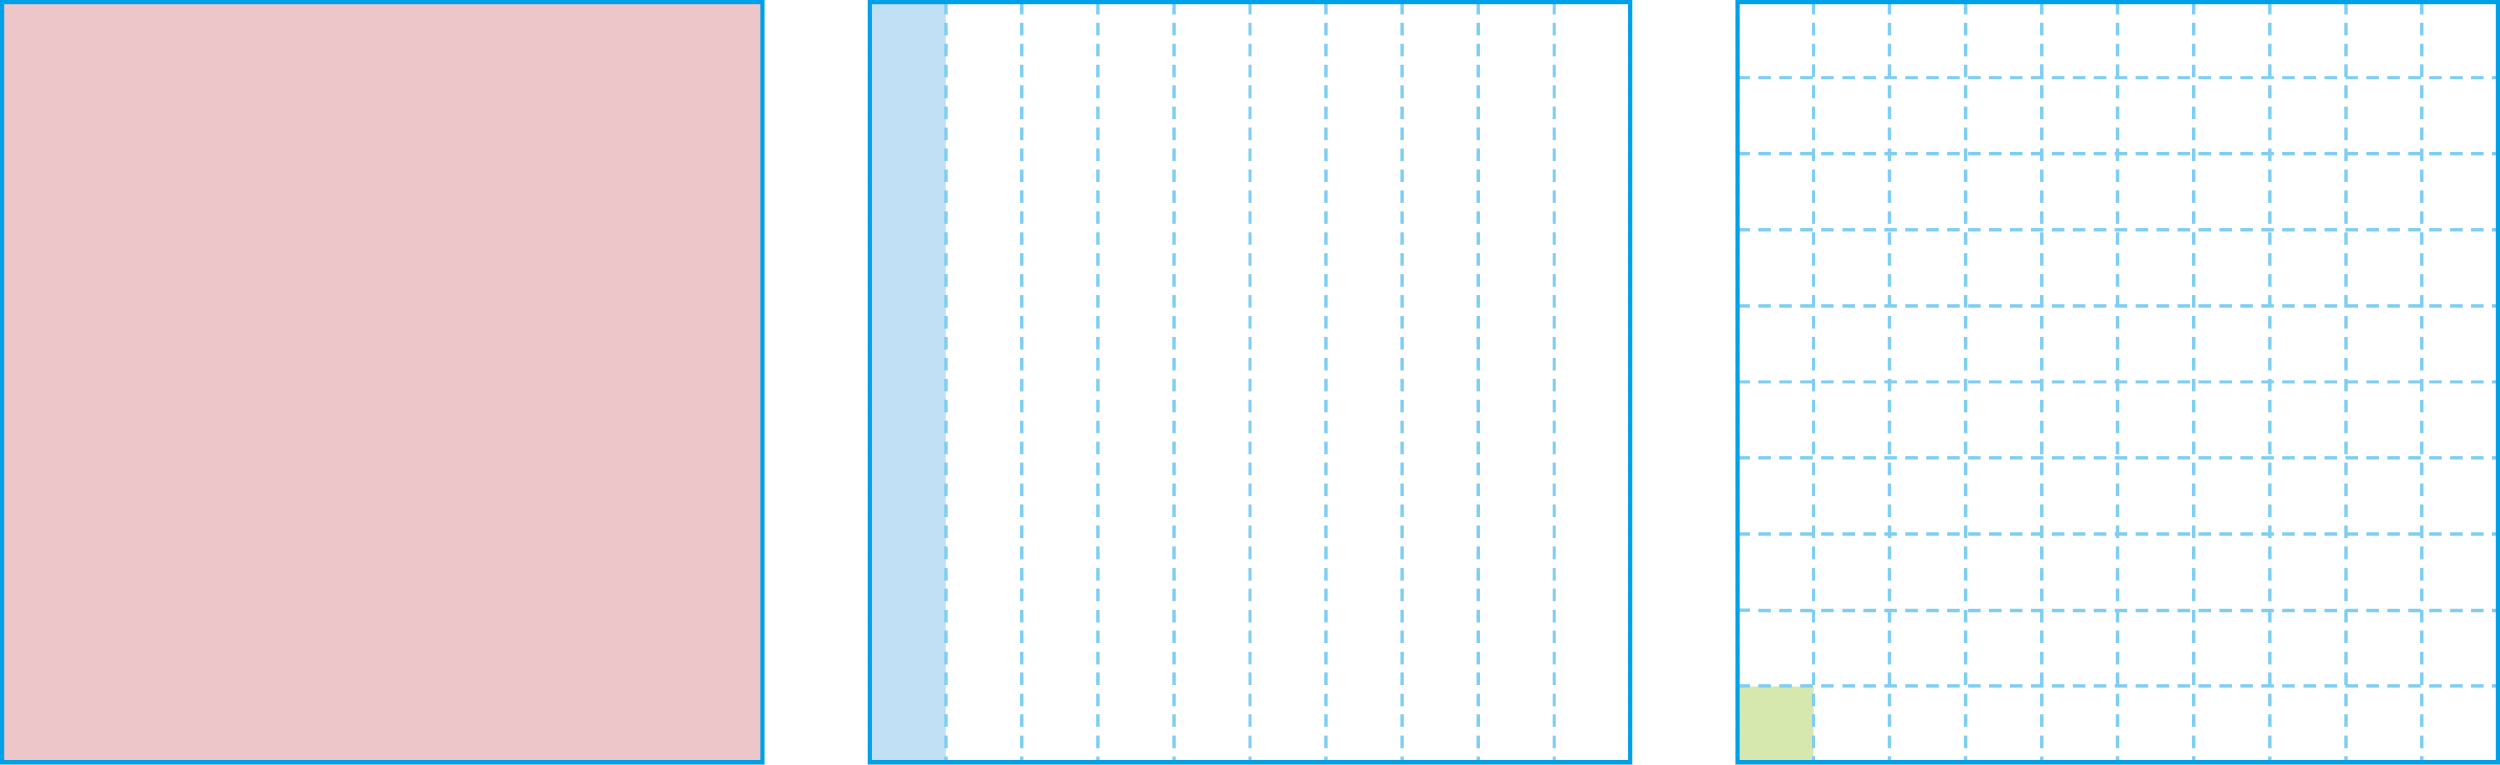 <?xml version="1.0" encoding="utf-8"?>
<!-- Generator: Adobe Illustrator 23.0.0, SVG Export Plug-In . SVG Version: 6.00 Build 0)  -->
<svg version="1.1" id="레이어_1" xmlns="http://www.w3.org/2000/svg" xmlns:xlink="http://www.w3.org/1999/xlink" x="0px"
	 y="0px" width="656.6px" height="200.8px" viewBox="0 0 656.6 200.8" style="enable-background:new 0 0 656.6 200.8;"
	 xml:space="preserve">
<title>3_1_3_01</title>
<g id="레이어_2_1_">
	<g id="활동3-1-2">
		<g>
			<rect x="0.6" y="0.5" style="fill:#EDC6C9;" width="199.7" height="199.7"/>
			<g>
				<g>
					<g>
						<path style="fill:#00A0E9;" d="M200.8,200.8H0V0h200.8V200.8z M1.1,199.6h198.6V1.1H1.1V199.6z"/>
					</g>
				</g>
			</g>
			<rect x="228.4" y="0.8" style="fill:#C1DFF5;" width="20" height="199.4"/>
			<g>
				<g>
					<g>
						<path style="fill:#7ECEF4;" d="M428.6,200.3h-0.9v-1.6h0.9V200.3z M408.6,200.3h-0.8v-1.6h0.8V200.3z M388.7,200.3h-0.9v-1.6
							h0.9V200.3z M368.7,200.3h-0.9v-1.6h0.9V200.3z M348.7,200.3h-0.9v-1.6h0.9V200.3z M328.7,200.3h-0.8v-1.6h0.8V200.3z
							 M308.8,200.3h-0.9v-1.6h0.9V200.3z M288.8,200.3h-0.9v-1.6h0.9V200.3z M268.8,200.3h-0.9v-1.6h0.9V200.3z M248.9,200.3H248
							v-1.6h0.9V200.3z M228.9,200.3H228V197h0.9V200.3z M428.6,196.5h-0.9v-3.3h0.9V196.5z M408.6,196.5h-0.8v-3.3h0.8V196.5z
							 M388.7,196.5h-0.9v-3.3h0.9V196.5z M368.7,196.5h-0.9v-3.3h0.9V196.5z M348.7,196.5h-0.9v-3.3h0.9V196.5z M328.7,196.5h-0.8
							v-3.3h0.8V196.5z M308.8,196.5h-0.9v-3.3h0.9V196.5z M288.8,196.5h-0.9v-3.3h0.9V196.5z M268.8,196.5h-0.9v-3.3h0.9V196.5z
							 M248.9,196.5H248v-3.3h0.9V196.5z M228.9,194.6H228v-3.3h0.9V194.6z M428.6,190.9h-0.9v-3.3h0.9V190.9z M408.6,190.9h-0.8
							v-3.3h0.8V190.9z M388.7,190.9h-0.9v-3.3h0.9V190.9z M368.7,190.9h-0.9v-3.3h0.9V190.9z M348.7,190.9h-0.9v-3.3h0.9V190.9z
							 M328.7,190.9h-0.8v-3.3h0.8V190.9z M308.8,190.9h-0.9v-3.3h0.9V190.9z M288.8,190.9h-0.9v-3.3h0.9V190.9z M268.8,190.9h-0.9
							v-3.3h0.9V190.9z M248.9,190.9H248v-3.3h0.9V190.9z M228.9,189.1H228v-3.3h0.9V189.1z M428.6,185.5h-0.9v-3.3h0.9V185.5z
							 M408.6,185.5h-0.8v-3.3h0.8V185.5z M388.7,185.5h-0.9v-3.3h0.9V185.5z M368.7,185.5h-0.9v-3.3h0.9V185.5z M348.7,185.5h-0.9
							v-3.3h0.9V185.5z M328.7,185.5h-0.8v-3.3h0.8V185.5z M308.8,185.5h-0.9v-3.3h0.9V185.5z M288.8,185.5h-0.9v-3.3h0.9V185.5z
							 M268.8,185.5h-0.9v-3.3h0.9V185.5z M248.9,185.5H248v-3.3h0.9V185.5z M228.9,183.6H228v-3.3h0.9V183.6z M428.6,179.9h-0.9
							v-3.3h0.9V179.9z M408.6,179.9h-0.8v-3.3h0.8V179.9z M388.7,179.9h-0.9v-3.3h0.9V179.9z M368.7,179.9h-0.9v-3.3h0.9V179.9z
							 M348.7,179.9h-0.9v-3.3h0.9V179.9z M328.7,179.9h-0.8v-3.3h0.8V179.9z M308.8,179.9h-0.9v-3.3h0.9V179.9z M288.8,179.9h-0.9
							v-3.3h0.9V179.9z M268.8,179.9h-0.9v-3.3h0.9V179.9z M248.9,179.9H248v-3.3h0.9V179.9z M228.9,178.1H228v-3.3h0.9V178.1z
							 M428.6,174.5h-0.9v-3.3h0.9V174.5z M408.6,174.5h-0.8v-3.3h0.8V174.5z M388.7,174.5h-0.9v-3.3h0.9V174.5z M368.7,174.5h-0.9
							v-3.3h0.9V174.5z M348.7,174.5h-0.9v-3.3h0.9V174.5z M328.7,174.5h-0.8v-3.3h0.8V174.5z M308.8,174.5h-0.9v-3.3h0.9V174.5z
							 M288.8,174.5h-0.9v-3.3h0.9V174.5z M268.8,174.5h-0.9v-3.3h0.9V174.5z M248.9,174.5H248v-3.3h0.9V174.5z M228.9,172.6H228
							v-3.3h0.9V172.6z M428.6,168.9h-0.9v-3.3h0.9V168.9z M408.6,168.9h-0.8v-3.3h0.8V168.9z M388.7,168.9h-0.9v-3.3h0.9V168.9z
							 M368.7,168.9h-0.9v-3.3h0.9V168.9z M348.7,168.9h-0.9v-3.3h0.9V168.9z M328.7,168.9h-0.8v-3.3h0.8V168.9z M308.8,168.9h-0.9
							v-3.3h0.9V168.9z M288.8,168.9h-0.9v-3.3h0.9V168.9z M268.8,168.9h-0.9v-3.3h0.9V168.9z M248.9,168.9H248v-3.3h0.9V168.9z
							 M228.9,167.1H228v-3.3h0.9V167.1z M428.6,163.5h-0.9v-3.3h0.9V163.5z M408.6,163.5h-0.8v-3.3h0.8V163.5z M388.7,163.5h-0.9
							v-3.3h0.9V163.5z M368.7,163.5h-0.9v-3.3h0.9V163.5z M348.7,163.5h-0.9v-3.3h0.9V163.5z M328.7,163.5h-0.8v-3.3h0.8V163.5z
							 M308.8,163.5h-0.9v-3.3h0.9V163.5z M288.8,163.5h-0.9v-3.3h0.9V163.5z M268.8,163.5h-0.9v-3.3h0.9V163.5z M248.9,163.5H248
							v-3.3h0.9V163.5z M228.9,161.6H228v-3.3h0.9V161.6z M428.6,157.9h-0.9v-3.3h0.9V157.9z M408.6,157.9h-0.8v-3.3h0.8V157.9z
							 M388.7,157.9h-0.9v-3.3h0.9V157.9z M368.7,157.9h-0.9v-3.3h0.9V157.9z M348.7,157.9h-0.9v-3.3h0.9V157.9z M328.7,157.9h-0.8
							v-3.3h0.8V157.9z M308.8,157.9h-0.9v-3.3h0.9V157.9z M288.8,157.9h-0.9v-3.3h0.9V157.9z M268.8,157.9h-0.9v-3.3h0.9V157.9z
							 M248.9,157.9H248v-3.3h0.9V157.9z M228.9,156.1H228v-3.3h0.9V156.1z M428.6,152.5h-0.9v-3.3h0.9V152.5z M408.6,152.5h-0.8
							v-3.3h0.8V152.5z M388.7,152.5h-0.9v-3.3h0.9V152.5z M368.7,152.5h-0.9v-3.3h0.9V152.5z M348.7,152.5h-0.9v-3.3h0.9V152.5z
							 M328.7,152.5h-0.8v-3.3h0.8V152.5z M308.8,152.5h-0.9v-3.3h0.9V152.5z M288.8,152.5h-0.9v-3.3h0.9V152.5z M268.8,152.5h-0.9
							v-3.3h0.9V152.5z M248.9,152.5H248v-3.3h0.9V152.5z M228.9,150.6H228v-3.3h0.9V150.6z M428.6,146.9h-0.9v-3.4h0.9V146.9z
							 M408.6,146.9h-0.8v-3.4h0.8V146.9z M388.7,146.9h-0.9v-3.4h0.9V146.9z M368.7,146.9h-0.9v-3.4h0.9V146.9z M348.7,146.9h-0.9
							v-3.4h0.9V146.9z M328.7,146.9h-0.8v-3.4h0.8V146.9z M308.8,146.9h-0.9v-3.4h0.9V146.9z M288.8,146.9h-0.9v-3.4h0.9V146.9z
							 M268.8,146.9h-0.9v-3.4h0.9V146.9z M248.9,146.9H248v-3.4h0.9V146.9z M228.9,145.1H228v-3.3h0.9V145.1z M428.6,141.3h-0.9
							V138h0.9V141.3z M408.6,141.3h-0.8V138h0.8V141.3z M388.7,141.3h-0.9V138h0.9V141.3z M368.7,141.3h-0.9V138h0.9V141.3z
							 M348.7,141.3h-0.9V138h0.9V141.3z M328.7,141.3h-0.8V138h0.8V141.3z M308.8,141.3h-0.9V138h0.9V141.3z M288.8,141.3h-0.9V138
							h0.9V141.3z M268.8,141.3h-0.9V138h0.9V141.3z M248.9,141.3H248V138h0.9V141.3z M228.9,139.6H228v-3.3h0.9V139.6z
							 M428.6,135.8h-0.9v-3.3h0.9V135.8z M408.6,135.8h-0.8v-3.3h0.8V135.8z M388.7,135.8h-0.9v-3.3h0.9V135.8z M368.7,135.8h-0.9
							v-3.3h0.9V135.8z M348.7,135.8h-0.9v-3.3h0.9V135.8z M328.7,135.8h-0.8v-3.3h0.8V135.8z M308.8,135.8h-0.9v-3.3h0.9V135.8z
							 M288.8,135.8h-0.9v-3.3h0.9V135.8z M268.8,135.8h-0.9v-3.3h0.9V135.8z M248.9,135.8H248v-3.3h0.9V135.8z M228.9,134.1H228
							v-3.3h0.9V134.1z M428.6,130.3h-0.9V127h0.9V130.3z M408.6,130.3h-0.8V127h0.8V130.3z M388.7,130.3h-0.9V127h0.9V130.3z
							 M368.7,130.3h-0.9V127h0.9V130.3z M348.7,130.3h-0.9V127h0.9V130.3z M328.7,130.3h-0.8V127h0.8V130.3z M308.8,130.3h-0.9V127
							h0.9V130.3z M288.8,130.3h-0.9V127h0.9V130.3z M268.8,130.3h-0.9V127h0.9V130.3z M248.9,130.3H248V127h0.9V130.3z
							 M228.9,128.6H228v-3.3h0.9V128.6z M428.6,124.8h-0.9v-3.3h0.9V124.8z M408.6,124.8h-0.8v-3.3h0.8V124.8z M388.7,124.8h-0.9
							v-3.3h0.9V124.8z M368.7,124.8h-0.9v-3.3h0.9V124.8z M348.7,124.8h-0.9v-3.3h0.9V124.8z M328.7,124.8h-0.8v-3.3h0.8V124.8z
							 M308.8,124.8h-0.9v-3.3h0.9V124.8z M288.8,124.8h-0.9v-3.3h0.9V124.8z M268.8,124.8h-0.9v-3.3h0.9V124.8z M248.9,124.8H248
							v-3.3h0.9V124.8z M228.9,123.1H228v-3.3h0.9V123.1z M428.6,119.3h-0.9V116h0.9V119.3z M408.6,119.3h-0.8V116h0.8V119.3z
							 M388.7,119.3h-0.9V116h0.9V119.3z M368.7,119.3h-0.9V116h0.9V119.3z M348.7,119.3h-0.9V116h0.9V119.3z M328.7,119.3h-0.8V116
							h0.8V119.3z M308.8,119.3h-0.9V116h0.9V119.3z M288.8,119.3h-0.9V116h0.9V119.3z M268.8,119.3h-0.9V116h0.9V119.3z
							 M248.9,119.3H248V116h0.9V119.3z M228.9,117.6H228v-3.3h0.9V117.6z M428.6,113.8h-0.9v-3.3h0.9V113.8z M408.6,113.8h-0.8
							v-3.3h0.8V113.8z M388.7,113.8h-0.9v-3.3h0.9V113.8z M368.7,113.8h-0.9v-3.3h0.9V113.8z M348.7,113.8h-0.9v-3.3h0.9V113.8z
							 M328.7,113.8h-0.8v-3.3h0.8V113.8z M308.8,113.8h-0.9v-3.3h0.9V113.8z M288.8,113.8h-0.9v-3.3h0.9V113.8z M268.8,113.8h-0.9
							v-3.3h0.9V113.8z M248.9,113.8H248v-3.3h0.9V113.8z M228.9,112.1H228v-3.3h0.9V112.1z M428.6,108.3h-0.9V105h0.9V108.3z
							 M408.6,108.3h-0.8V105h0.8V108.3z M388.7,108.3h-0.9V105h0.9V108.3z M368.7,108.3h-0.9V105h0.9V108.3z M348.7,108.3h-0.9V105
							h0.9V108.3z M328.7,108.3h-0.8V105h0.8V108.3z M308.8,108.3h-0.9V105h0.9V108.3z M288.8,108.3h-0.9V105h0.9V108.3z
							 M268.8,108.3h-0.9V105h0.9V108.3z M248.9,108.3H248V105h0.9V108.3z M228.9,106.6H228v-3.3h0.9V106.6z M428.6,102.8h-0.9v-3.3
							h0.9V102.8z M408.6,102.8h-0.8v-3.3h0.8V102.8z M388.7,102.8h-0.9v-3.3h0.9V102.8z M368.7,102.8h-0.9v-3.3h0.9V102.8z
							 M348.7,102.8h-0.9v-3.3h0.9V102.8z M328.7,102.8h-0.8v-3.3h0.8V102.8z M308.8,102.8h-0.9v-3.3h0.9V102.8z M288.8,102.8h-0.9
							v-3.3h0.9V102.8z M268.8,102.8h-0.9v-3.3h0.9V102.8z M248.9,102.8H248v-3.3h0.9V102.8z M228.9,101.1H228v-3.3h0.9V101.1z
							 M428.6,97.3h-0.9V94h0.9V97.3z M408.6,97.3h-0.8V94h0.8V97.3z M388.7,97.3h-0.9V94h0.9V97.3z M368.7,97.3h-0.9V94h0.9V97.3z
							 M348.7,97.3h-0.9V94h0.9V97.3z M328.7,97.3h-0.8V94h0.8V97.3z M308.8,97.3h-0.9V94h0.9V97.3z M288.8,97.3h-0.9V94h0.9V97.3z
							 M268.8,97.3h-0.9V94h0.9V97.3z M248.9,97.3H248V94h0.9V97.3z M228.9,95.6H228v-3.3h0.9V95.6z M428.6,91.8h-0.9v-3.3h0.9V91.8
							z M408.6,91.8h-0.8v-3.3h0.8V91.8z M388.7,91.8h-0.9v-3.3h0.9V91.8z M368.7,91.8h-0.9v-3.3h0.9V91.8z M348.7,91.8h-0.9v-3.3
							h0.9V91.8z M328.7,91.8h-0.8v-3.3h0.8V91.8z M308.8,91.8h-0.9v-3.3h0.9V91.8z M288.8,91.8h-0.9v-3.3h0.9V91.8z M268.8,91.8
							h-0.9v-3.3h0.9V91.8z M248.9,91.8H248v-3.3h0.9V91.8z M228.9,90.1H228v-3.3h0.9V90.1z M428.6,86.3h-0.9V83h0.9V86.3z
							 M408.6,86.3h-0.8V83h0.8V86.3z M388.7,86.3h-0.9V83h0.9V86.3z M368.7,86.3h-0.9V83h0.9V86.3z M348.7,86.3h-0.9V83h0.9V86.3z
							 M328.7,86.3h-0.8V83h0.8V86.3z M308.8,86.3h-0.9V83h0.9V86.3z M288.8,86.3h-0.9V83h0.9V86.3z M268.8,86.3h-0.9V83h0.9V86.3z
							 M248.9,86.3H248V83h0.9V86.3z M228.9,84.6H228v-3.3h0.9V84.6z M428.6,80.8h-0.9v-3.3h0.9V80.8z M408.6,80.8h-0.8v-3.3h0.8
							V80.8z M388.7,80.8h-0.9v-3.3h0.9V80.8z M368.7,80.8h-0.9v-3.3h0.9V80.8z M348.7,80.8h-0.9v-3.3h0.9V80.8z M328.7,80.8h-0.8
							v-3.3h0.8V80.8z M308.8,80.8h-0.9v-3.3h0.9V80.8z M288.8,80.8h-0.9v-3.3h0.9V80.8z M268.8,80.8h-0.9v-3.3h0.9V80.8z
							 M248.9,80.8H248v-3.3h0.9V80.8z M228.9,79.1H228v-3.4h0.9V79.1z M428.6,75.3h-0.9V72h0.9V75.3z M408.6,75.3h-0.8V72h0.8V75.3
							z M388.7,75.3h-0.9V72h0.9V75.3z M368.7,75.3h-0.9V72h0.9V75.3z M348.7,75.3h-0.9V72h0.9V75.3z M328.7,75.3h-0.8V72h0.8V75.3z
							 M308.8,75.3h-0.9V72h0.9V75.3z M288.8,75.3h-0.9V72h0.9V75.3z M268.8,75.3h-0.9V72h0.9V75.3z M248.9,75.3H248V72h0.9V75.3z
							 M228.9,73.5H228v-3.3h0.9V73.5z M428.6,69.8h-0.9v-3.3h0.9V69.8z M408.6,69.8h-0.8v-3.3h0.8V69.8z M388.7,69.8h-0.9v-3.3h0.9
							V69.8z M368.7,69.8h-0.9v-3.3h0.9V69.8z M348.7,69.8h-0.9v-3.3h0.9V69.8z M328.7,69.8h-0.8v-3.3h0.8V69.8z M308.8,69.8h-0.9
							v-3.3h0.9V69.8z M288.8,69.8h-0.9v-3.3h0.9V69.8z M268.8,69.8h-0.9v-3.3h0.9V69.8z M248.9,69.8H248v-3.3h0.9V69.8z M228.9,68
							H228v-3.3h0.9V68z M428.6,64.3h-0.9V61h0.9V64.3z M408.6,64.3h-0.8V61h0.8V64.3z M388.7,64.3h-0.9V61h0.9V64.3z M368.7,64.3
							h-0.9V61h0.9V64.3z M348.7,64.3h-0.9V61h0.9V64.3z M328.7,64.3h-0.8V61h0.8V64.3z M308.8,64.3h-0.9V61h0.9V64.3z M288.8,64.3
							h-0.9V61h0.9V64.3z M268.8,64.3h-0.9V61h0.9V64.3z M248.9,64.3H248V61h0.9V64.3z M228.9,62.5H228v-3.3h0.9V62.5z M428.6,58.8
							h-0.9v-3.3h0.9V58.8z M408.6,58.8h-0.8v-3.3h0.8V58.8z M388.7,58.8h-0.9v-3.3h0.9V58.8z M368.7,58.8h-0.9v-3.3h0.9V58.8z
							 M348.7,58.8h-0.9v-3.3h0.9V58.8z M328.7,58.8h-0.8v-3.3h0.8V58.8z M308.8,58.8h-0.9v-3.3h0.9V58.8z M288.8,58.8h-0.9v-3.3
							h0.9V58.8z M268.8,58.8h-0.9v-3.3h0.9V58.8z M248.9,58.8H248v-3.3h0.9V58.8z M228.9,57H228v-3.3h0.9V57z M428.6,53.3h-0.9V50
							h0.9V53.3z M408.6,53.3h-0.8V50h0.8V53.3z M388.7,53.3h-0.9V50h0.9V53.3z M368.7,53.3h-0.9V50h0.9V53.3z M348.7,53.3h-0.9V50
							h0.9V53.3z M328.7,53.3h-0.8V50h0.8V53.3z M308.8,53.3h-0.9V50h0.9V53.3z M288.8,53.3h-0.9V50h0.9V53.3z M268.8,53.3h-0.9V50
							h0.9V53.3z M248.9,53.3H248V50h0.9V53.3z M228.9,51.5H228v-3.3h0.9V51.5z M428.6,47.8h-0.9v-3.3h0.9V47.8z M408.6,47.8h-0.8
							v-3.3h0.8V47.8z M388.7,47.8h-0.9v-3.3h0.9V47.8z M368.7,47.8h-0.9v-3.3h0.9V47.8z M348.7,47.8h-0.9v-3.3h0.9V47.8z
							 M328.7,47.8h-0.8v-3.3h0.8V47.8z M308.8,47.8h-0.9v-3.3h0.9V47.8z M288.8,47.8h-0.9v-3.3h0.9V47.8z M268.8,47.8h-0.9v-3.3
							h0.9V47.8z M248.9,47.8H248v-3.3h0.9V47.8z M228.9,46H228v-3.3h0.9V46z M428.6,42.3h-0.9V39h0.9V42.3z M408.6,42.3h-0.8V39
							h0.8V42.3z M388.7,42.3h-0.9V39h0.9V42.3z M368.7,42.3h-0.9V39h0.9V42.3z M348.7,42.3h-0.9V39h0.9V42.3z M328.7,42.3h-0.8V39
							h0.8V42.3z M308.8,42.3h-0.9V39h0.9V42.3z M288.8,42.3h-0.9V39h0.9V42.3z M268.8,42.3h-0.9V39h0.9V42.3z M248.9,42.3H248V39
							h0.9V42.3z M228.9,40.5H228v-3.3h0.9V40.5z M428.6,36.8h-0.9v-3.3h0.9V36.8z M408.6,36.8h-0.8v-3.3h0.8V36.8z M388.7,36.8
							h-0.9v-3.3h0.9V36.8z M368.7,36.8h-0.9v-3.3h0.9V36.8z M348.7,36.8h-0.9v-3.3h0.9V36.8z M328.7,36.8h-0.8v-3.3h0.8V36.8z
							 M308.8,36.8h-0.9v-3.3h0.9V36.8z M288.8,36.8h-0.9v-3.3h0.9V36.8z M268.8,36.8h-0.9v-3.3h0.9V36.8z M248.9,36.8H248v-3.3h0.9
							V36.8z M228.9,35H228v-3.3h0.9V35z M428.6,31.3h-0.9V28h0.9V31.3z M408.6,31.3h-0.8V28h0.8V31.3z M388.7,31.3h-0.9V28h0.9
							V31.3z M368.7,31.3h-0.9V28h0.9V31.3z M348.7,31.3h-0.9V28h0.9V31.3z M328.7,31.3h-0.8V28h0.8V31.3z M308.8,31.3h-0.9V28h0.9
							V31.3z M288.8,31.3h-0.9V28h0.9V31.3z M268.8,31.3h-0.9V28h0.9V31.3z M248.9,31.3H248V28h0.9V31.3z M228.9,29.5H228v-3.3h0.9
							V29.5z M428.6,25.8h-0.9v-3.4h0.9V25.8z M408.6,25.8h-0.8v-3.4h0.8V25.8z M388.7,25.8h-0.9v-3.4h0.9V25.8z M368.7,25.8h-0.9
							v-3.4h0.9V25.8z M348.7,25.8h-0.9v-3.4h0.9V25.8z M328.7,25.8h-0.8v-3.4h0.8V25.8z M308.8,25.8h-0.9v-3.4h0.9V25.8z
							 M288.8,25.8h-0.9v-3.4h0.9V25.8z M268.8,25.8h-0.9v-3.4h0.9V25.8z M248.9,25.8H248v-3.4h0.9V25.8z M228.9,24H228v-3.3h0.9V24
							z M428.6,20.3h-0.9V17h0.9V20.3z M408.6,20.3h-0.8V17h0.8V20.3z M388.7,20.3h-0.9V17h0.9V20.3z M368.7,20.3h-0.9V17h0.9V20.3z
							 M348.7,20.3h-0.9V17h0.9V20.3z M328.7,20.3h-0.8V17h0.8V20.3z M308.8,20.3h-0.9V17h0.9V20.3z M288.8,20.3h-0.9V17h0.9V20.3z
							 M268.8,20.3h-0.9V17h0.9V20.3z M248.9,20.3H248V17h0.9V20.3z M228.9,18.6H228v-3.3h0.9V18.6z M428.6,14.8h-0.9v-3.3h0.9V14.8
							z M408.6,14.8h-0.8v-3.3h0.8V14.8z M388.7,14.8h-0.9v-3.3h0.9V14.8z M368.7,14.8h-0.9v-3.3h0.9V14.8z M348.7,14.8h-0.9v-3.3
							h0.9V14.8z M328.7,14.8h-0.8v-3.3h0.8V14.8z M308.8,14.8h-0.9v-3.3h0.9V14.8z M288.8,14.8h-0.9v-3.3h0.9V14.8z M268.8,14.8
							h-0.9v-3.3h0.9V14.8z M248.9,14.8H248v-3.3h0.9V14.8z M228.9,13.1H228V9.8h0.9V13.1z M428.6,9.3h-0.9V6h0.9V9.3z M408.6,9.3
							h-0.8V6h0.8V9.3z M388.7,9.3h-0.9V6h0.9V9.3z M368.7,9.3h-0.9V6h0.9V9.3z M348.7,9.3h-0.9V6h0.9V9.3z M328.7,9.3h-0.8V6h0.8
							V9.3z M308.8,9.3h-0.9V6h0.9V9.3z M288.8,9.3h-0.9V6h0.9V9.3z M268.8,9.3h-0.9V6h0.9V9.3z M248.9,9.3H248V6h0.9V9.3z
							 M228.9,7.6H228V4.3h0.9V7.6z M428.6,3.8h-0.9V0.5h0.9V3.8z M408.6,3.8h-0.8V0.5h0.8V3.8z M388.7,3.8h-0.9V0.5h0.9V3.8z
							 M368.7,3.8h-0.9V0.5h0.9V3.8z M348.7,3.8h-0.9V0.5h0.9V3.8z M328.7,3.8h-0.8V0.5h0.8V3.8z M308.8,3.8h-0.9V0.5h0.9V3.8z
							 M288.8,3.8h-0.9V0.5h0.9V3.8z M268.8,3.8h-0.9V0.5h0.9V3.8z M248.9,3.8H248V0.5h0.9V3.8z M228.9,2.1H228V0.5h0.9V2.1z"/>
						<path style="fill:#00A0E9;" d="M428.7,200.8H227.9V0h200.8L428.7,200.8L428.7,200.8z M229,199.6h198.6V1.1H229V199.6z"/>
					</g>
				</g>
			</g>
			<rect x="456.3" y="180.3" style="fill:#D7E8AF;" width="20" height="20"/>
			<g>
				<g>
					<g>
						<path style="fill:#7ECEF4;" d="M656.1,200.6h-3.4v-0.9h2.9v-1.1h0.9v1.6h-0.4V200.6z M650.5,200.6h-3.3v-0.9h3.3V200.6z
							 M645,200.6h-3.3v-0.9h3.3V200.6z M639.5,200.6h-3.3v-0.4h-0.6v-1.6h0.9v1.1h3L639.5,200.6z M634,200.6h-3.3v-0.9h3.3V200.6z
							 M628.5,200.6h-3.3v-0.9h3.3V200.6z M623,200.6h-3.3v-0.9h3.3V200.6z M617.5,200.6h-3.3v-0.9h1.5v-1.1h0.9v1.1h0.9
							L617.5,200.6z M612,200.6h-3.3v-0.9h3.3V200.6z M606.5,200.6h-3.3v-0.9h3.3V200.6z M601,200.6h-3.3v-0.9h3.3V200.6z
							 M595.5,200.6h-3.3v-0.9h3.3V200.6z M590,200.6h-3.3v-0.9h3.3V200.6z M584.5,200.6h-3.3v-0.9h3.3V200.6z M579,200.6h-3.3v-2
							h0.9v1.1h2.4L579,200.6L579,200.6z M573.5,200.6h-3.3v-0.9h3.3V200.6z M568,200.6h-3.3v-0.9h3.3V200.6z M562.5,200.6h-3.3
							v-0.9h3.3V200.6z M557,200.6h-3.3v-0.9h2v-1.1h0.9v1.1h0.4L557,200.6z M551.5,200.6h-3.3v-0.9h3.3V200.6z M546,200.6h-3.3
							v-0.9h3.3V200.6z M540.5,200.6h-3.3v-0.9h3.3V200.6z M535,200.6h-3.4v-0.9h3.4V200.6z M529.4,200.6h-3.3v-0.9h3.3V200.6z
							 M523.9,200.6h-3.3v-0.9h3.3V200.6z M518.4,200.6h-3.3v-0.9h0.7v-1.1h0.9v1.1h1.7L518.4,200.6z M512.9,200.6h-3.3v-0.9h3.3
							V200.6z M507.4,200.6h-3.3v-0.9h3.3V200.6z M501.9,200.6h-3.3v-0.9h3.3V200.6z M496.4,200.6h-3.3v-0.9h2.7v-1.1h0.9v1.6h-0.3
							L496.4,200.6z M490.9,200.6h-3.3v-0.9h3.3V200.6z M485.4,200.6h-3.3v-0.9h3.3V200.6z M479.9,200.6h-3.3v-0.4h-0.7v-1.6h0.8
							v1.1h3.2V200.6z M474.4,200.6h-3.3v-0.9h3.3V200.6z M468.9,200.6h-3.3v-0.9h3.3V200.6z M463.4,200.6h-3.3v-0.9h3.3V200.6z
							 M457.9,200.6h-1.6v-0.4h-0.4v-3.3h0.9v2.8h1.1V200.6z M596.6,200.3h-0.9v-1.6h0.9V200.3z M536.7,200.3h-0.9v-1.6h0.9V200.3z
							 M656.5,196.5h-0.9v-3.3h0.9V196.5z M636.5,196.5h-0.9v-3.3h0.9V196.5z M616.6,196.5h-0.9v-3.3h0.9V196.5z M596.6,196.5h-0.9
							v-3.3h0.9V196.5z M576.6,196.5h-0.9v-3.3h0.9V196.5z M556.6,196.5h-0.9v-3.3h0.9V196.5z M536.7,196.5h-0.9v-3.3h0.9V196.5z
							 M516.7,196.5h-0.9v-3.3h0.9V196.5z M496.7,196.5h-0.9v-3.3h0.9V196.5z M476.7,196.5h-0.8v-3.3h0.8V196.5z M456.8,194.6h-0.9
							v-3.3h0.9V194.6z M656.5,190.9h-0.9v-3.3h0.9V190.9z M636.5,190.9h-0.9v-3.3h0.9V190.9z M616.6,190.9h-0.9v-3.3h0.9V190.9z
							 M596.6,190.9h-0.9v-3.3h0.9V190.9z M576.6,190.9h-0.9v-3.3h0.9V190.9z M556.6,190.9h-0.9v-3.3h0.9V190.9z M536.7,190.9h-0.9
							v-3.3h0.9V190.9z M516.7,190.9h-0.9v-3.3h0.9V190.9z M496.7,190.9h-0.9v-3.3h0.9V190.9z M476.7,190.9h-0.8v-3.3h0.8V190.9z
							 M456.8,189.1h-0.9v-3.3h0.9V189.1z M656.5,185.5h-0.9v-3.3h0.9V185.5z M636.5,185.5h-0.9v-3.3h0.9V185.5z M616.6,185.5h-0.9
							v-3.3h0.9V185.5z M596.6,185.5h-0.9v-3.3h0.9V185.5z M576.6,185.5h-0.9v-3.3h0.9V185.5z M556.6,185.5h-0.9v-3.3h0.9V185.5z
							 M536.7,185.5h-0.9v-3.3h0.9V185.5z M516.7,185.5h-0.9v-3.3h0.9V185.5z M496.7,185.5h-0.9v-3.3h0.9V185.5z M476.7,185.5h-0.8
							v-3.3h0.8V185.5z M456.8,183.6h-0.9v-3.3h0.4v-0.6h3.3v0.9h-2.8V183.6z M656.1,180.6h-1.6v-0.9h1.1v-3.1h0.9v3.3h-0.4V180.6z
							 M652.3,180.6H649v-0.9h3.3V180.6z M646.8,180.6h-3.3v-0.9h3.3V180.6z M641.3,180.6H638v-0.9h3.3V180.6z M635.8,180.6h-3.3
							v-0.9h3.1v-3.1h0.9v3.3h-0.7V180.6z M630.3,180.6H627v-0.9h3.3V180.6z M624.8,180.6h-3.3v-0.9h3.3V180.6z M619.3,180.6H616
							v-0.7h-0.3v-3.3h0.9v3.1h2.7L619.3,180.6z M613.8,180.6h-3.3v-0.9h3.3V180.6z M608.3,180.6H605v-0.9h3.3V180.6z M602.7,180.6
							h-3.3v-0.9h3.3V180.6z M597.2,180.6h-3.3v-0.9h1.8v-3.1h0.9v3.1h0.6V180.6z M591.7,180.6h-3.3v-0.9h3.3V180.6z M586.2,180.6
							h-3.3v-0.9h3.3V180.6z M580.7,180.6h-3.3v-0.9h3.3V180.6z M575.2,180.6h-3.3v-0.9h3.3V180.6z M569.7,180.6h-3.3v-0.9h3.3
							V180.6z M564.2,180.6h-3.3v-0.9h3.3V180.6z M558.7,180.6h-3.3v-0.9h0.3v-3.1h0.9v3.1h2.1V180.6z M553.2,180.6h-3.3v-0.9h3.3
							V180.6z M547.7,180.6h-3.3v-0.9h3.3V180.6z M542.2,180.6h-3.3v-0.9h3.3V180.6z M536.7,180.6h-3.3v-0.9h2.4v-3.1h0.9
							L536.7,180.6z M531.2,180.6h-3.3v-0.9h3.3V180.6z M525.7,180.6h-3.3v-0.9h3.3V180.6z M520.2,180.6h-3.3v-0.9h3.3V180.6z
							 M514.7,180.6h-3.3v-0.9h3.3V180.6z M509.2,180.6h-3.3v-0.9h3.3V180.6z M503.7,180.6h-3.3v-0.9h3.3V180.6z M498.2,180.6h-3.3
							v-0.9h0.9v-3.1h0.9v3.1h1.5V180.6z M492.7,180.6h-3.3v-0.9h3.3V180.6z M487.2,180.6h-3.3v-0.9h3.3V180.6z M481.6,180.6h-3.3
							v-0.9h3.3V180.6z M476.1,180.6h-3.3v-0.9h3.1v-3.1h0.8v3.3h-0.6V180.6z M470.6,180.6h-3.3v-0.9h3.3V180.6z M465.1,180.6h-3.3
							v-0.9h3.3V180.6z M576.6,179.9h-0.9v-3.3h0.9V179.9z M516.7,179.9h-0.9v-3.3h0.9V179.9z M456.8,178.1h-0.9v-3.3h0.9V178.1z
							 M656.5,174.5h-0.9v-3.3h0.9V174.5z M636.5,174.5h-0.9v-3.3h0.9V174.5z M616.6,174.5h-0.9v-3.3h0.9V174.5z M596.6,174.5h-0.9
							v-3.3h0.9V174.5z M576.6,174.5h-0.9v-3.3h0.9V174.5z M556.6,174.5h-0.9v-3.3h0.9V174.5z M536.7,174.5h-0.9v-3.3h0.9V174.5z
							 M516.7,174.5h-0.9v-3.3h0.9V174.5z M496.7,174.5h-0.9v-3.3h0.9V174.5z M476.7,174.5h-0.8v-3.3h0.8V174.5z M456.8,172.6h-0.9
							v-3.3h0.9V172.6z M656.5,168.9h-0.9v-3.3h0.9V168.9z M636.5,168.9h-0.9v-3.3h0.9V168.9z M616.6,168.9h-0.9v-3.3h0.9V168.9z
							 M596.6,168.9h-0.9v-3.3h0.9V168.9z M576.6,168.9h-0.9v-3.3h0.9V168.9z M556.6,168.9h-0.9v-3.3h0.9V168.9z M536.7,168.9h-0.9
							v-3.3h0.9V168.9z M516.7,168.9h-0.9v-3.3h0.9V168.9z M496.7,168.9h-0.9v-3.3h0.9V168.9z M476.7,168.9h-0.8v-3.3h0.8V168.9z
							 M456.8,167.1h-0.9v-3.3h0.9V167.1z M656.5,163.5h-0.9v-2.7h-1.1v-0.9h1.6v0.3h0.4V163.5z M636.5,163.5h-0.9v-2.7h-3.1v-0.9
							h3.3v0.3h0.7V163.5z M616.6,163.5h-0.9v-3.3h0.3v-0.3h3.3v0.9h-2.7L616.6,163.5z M596.6,163.5h-0.9v-2.7h-1.8v-0.9h3.3v0.9
							h-0.6V163.5z M576.6,163.5h-0.9v-3.3h0.9V163.5z M556.6,163.5h-0.9v-2.7h-0.3v-0.9h3.3v0.9h-2.1V163.5z M536.7,163.5h-0.9
							v-2.7h-2.4v-0.9h3.3L536.7,163.5z M516.7,163.5h-0.9v-3.3h0.9V163.5z M496.7,163.5h-0.9v-2.7h-0.9v-0.9h3.3v0.9h-1.5V163.5z
							 M476.7,163.5h-0.8v-2.7h-3.1v-0.9h3.3v0.3h0.6V163.5z M456.8,161.6h-0.9v-3.3h0.9v1.5h2.8v0.9h-2.8V161.6z M652.3,160.8H649
							v-0.9h3.3V160.8z M646.8,160.8h-3.3v-0.9h3.3V160.8z M641.3,160.8H638v-0.9h3.3V160.8z M630.3,160.8H627v-0.9h3.3V160.8z
							 M624.8,160.8h-3.3v-0.9h3.3V160.8z M613.8,160.8h-3.3v-0.9h3.3V160.8z M608.3,160.8H605v-0.9h3.3V160.8z M602.7,160.8h-3.3
							v-0.9h3.3V160.8z M591.7,160.8h-3.3v-0.9h3.3V160.8z M586.2,160.8h-3.3v-0.9h3.3V160.8z M580.7,160.8h-3.3v-0.9h3.3V160.8z
							 M575.2,160.8h-3.3v-0.9h3.3V160.8z M569.7,160.8h-3.3v-0.9h3.3V160.8z M564.2,160.8h-3.3v-0.9h3.3V160.8z M553.2,160.8h-3.3
							v-0.9h3.3V160.8z M547.7,160.8h-3.3v-0.9h3.3V160.8z M542.2,160.8h-3.3v-0.9h3.3V160.8z M531.2,160.8h-3.3v-0.9h3.3V160.8z
							 M525.7,160.8h-3.3v-0.9h3.3V160.8z M520.2,160.8h-3.3v-0.9h3.3V160.8z M514.7,160.8h-3.3v-0.9h3.3V160.8z M509.2,160.8h-3.3
							v-0.9h3.3V160.8z M503.7,160.8h-3.3v-0.9h3.3V160.8z M492.7,160.8h-3.3v-0.9h3.3V160.8z M487.2,160.8h-3.3v-0.9h3.3V160.8z
							 M481.6,160.8h-3.3v-0.9h3.3V160.8z M470.6,160.8h-3.3v-0.9h3.3V160.8z M465.1,160.8h-3.3v-0.9h3.3V160.8z M656.5,157.9h-0.9
							v-3.3h0.9V157.9z M636.5,157.9h-0.9v-3.3h0.9V157.9z M616.6,157.9h-0.9v-3.3h0.9V157.9z M596.6,157.9h-0.9v-3.3h0.9V157.9z
							 M576.6,157.9h-0.9v-3.3h0.9V157.9z M556.6,157.9h-0.9v-3.3h0.9V157.9z M536.7,157.9h-0.9v-3.3h0.9V157.9z M516.7,157.9h-0.9
							v-3.3h0.9V157.9z M496.7,157.9h-0.9v-3.3h0.9V157.9z M476.7,157.9h-0.8v-3.3h0.8V157.9z M456.8,156.1h-0.9v-3.3h0.9V156.1z
							 M656.5,152.5h-0.9v-3.3h0.9V152.5z M636.5,152.5h-0.9v-3.3h0.9V152.5z M616.6,152.5h-0.9v-3.3h0.9V152.5z M596.6,152.5h-0.9
							v-3.3h0.9V152.5z M576.6,152.5h-0.9v-3.3h0.9V152.5z M556.6,152.5h-0.9v-3.3h0.9V152.5z M536.7,152.5h-0.9v-3.3h0.9V152.5z
							 M516.7,152.5h-0.9v-3.3h0.9V152.5z M496.7,152.5h-0.9v-3.3h0.9V152.5z M476.7,152.5h-0.8v-3.3h0.8V152.5z M456.8,150.6h-0.9
							v-3.3h0.9V150.6z M656.5,146.9h-0.9v-3.4h0.9V146.9z M636.5,146.9h-0.9v-3.4h0.9V146.9z M616.6,146.9h-0.9v-3.4h0.9V146.9z
							 M596.6,146.9h-0.9v-3.4h0.9V146.9z M576.6,146.9h-0.9v-3.4h0.9V146.9z M556.6,146.9h-0.9v-3.4h0.9V146.9z M536.7,146.9h-0.9
							v-3.4h0.9V146.9z M516.7,146.9h-0.9v-3.4h0.9V146.9z M496.7,146.9h-0.9v-3.4h0.9V146.9z M476.7,146.9h-0.8v-3.4h0.8V146.9z
							 M456.8,145.1h-0.9v-3.3h0.9V145.1z M656.5,141.3h-0.9v-0.6h-1.1v-0.9h1.1V138h0.9V141.3z M636.5,141.3h-0.9v-0.6h-3.1v-0.9
							h3.1V138h0.9V141.3z M616.6,141.3h-0.9V138h0.9v1.8h2.7v0.9h-2.7V141.3z M596.6,141.3h-0.9v-0.6h-1.8v-0.9h1.8V138h0.9v1.8
							h0.6v0.9h-0.6V141.3z M576.6,141.3h-0.9V138h0.9V141.3z M556.6,141.3h-0.9v-0.6h-0.3v-0.9h0.3V138h0.9v1.8h2.1v0.9h-2.1V141.3
							z M536.7,141.3h-0.9v-0.6h-2.4v-0.9h2.4V138h0.9V141.3z M516.7,141.3h-0.9V138h0.9V141.3z M496.7,141.3h-0.9v-0.6h-0.9v-0.9
							h0.9V138h0.9v1.8h1.5v0.9h-1.5V141.3z M476.7,141.3h-0.8v-0.6h-3.1v-0.9h3.1V138h0.8V141.3z M652.3,140.7H649v-0.9h3.3V140.7z
							 M646.8,140.7h-3.3v-0.9h3.3V140.7z M641.3,140.7H638v-0.9h3.3V140.7z M630.3,140.7H627v-0.9h3.3V140.7z M624.8,140.7h-3.3
							v-0.9h3.3V140.7z M613.8,140.7h-3.3v-0.9h3.3V140.7z M608.3,140.7H605v-0.9h3.3V140.7z M602.7,140.7h-3.3v-0.9h3.3V140.7z
							 M591.7,140.7h-3.3v-0.9h3.3V140.7z M586.2,140.7h-3.3v-0.9h3.3V140.7z M580.7,140.7h-3.3v-0.9h3.3V140.7z M575.2,140.7h-3.3
							v-0.9h3.3V140.7z M569.7,140.7h-3.3v-0.9h3.3V140.7z M564.2,140.7h-3.3v-0.9h3.3V140.7z M553.2,140.7h-3.3v-0.9h3.3V140.7z
							 M547.7,140.7h-3.3v-0.9h3.3V140.7z M542.2,140.7h-3.3v-0.9h3.3V140.7z M531.2,140.7h-3.3v-0.9h3.3V140.7z M525.7,140.7h-3.3
							v-0.9h3.3V140.7z M520.2,140.7h-3.3v-0.9h3.3V140.7z M514.7,140.7h-3.3v-0.9h3.3V140.7z M509.2,140.7h-3.3v-0.9h3.3V140.7z
							 M503.7,140.7h-3.3v-0.9h3.3V140.7z M492.7,140.7h-3.3v-0.9h3.3V140.7z M487.2,140.7h-3.3v-0.9h3.3V140.7z M481.6,140.7h-3.3
							v-0.9h3.3V140.7z M470.6,140.7h-3.3v-0.9h3.3V140.7z M465.1,140.7h-3.3v-0.9h3.3V140.7z M459.6,140.7h-3.3v-0.9h3.3V140.7z
							 M456.8,139.6h-0.9v-3.3h0.9V139.6z M656.5,135.8h-0.9v-3.3h0.9V135.8z M636.5,135.8h-0.9v-3.3h0.9V135.8z M616.6,135.8h-0.9
							v-3.3h0.9V135.8z M596.6,135.8h-0.9v-3.3h0.9V135.8z M576.6,135.8h-0.9v-3.3h0.9V135.8z M556.6,135.8h-0.9v-3.3h0.9V135.8z
							 M536.7,135.8h-0.9v-3.3h0.9V135.8z M516.7,135.8h-0.9v-3.3h0.9V135.8z M496.7,135.8h-0.9v-3.3h0.9V135.8z M476.7,135.8h-0.8
							v-3.3h0.8V135.8z M456.8,134.1h-0.9v-3.3h0.9V134.1z M656.5,130.3h-0.9V127h0.9V130.3z M636.5,130.3h-0.9V127h0.9V130.3z
							 M616.6,130.3h-0.9V127h0.9V130.3z M596.6,130.3h-0.9V127h0.9V130.3z M576.6,130.3h-0.9V127h0.9V130.3z M556.6,130.3h-0.9V127
							h0.9V130.3z M536.7,130.3h-0.9V127h0.9V130.3z M516.7,130.3h-0.9V127h0.9V130.3z M496.7,130.3h-0.9V127h0.9V130.3z
							 M476.7,130.3h-0.8V127h0.8V130.3z M456.8,128.6h-0.9v-3.3h0.9V128.6z M656.5,124.8h-0.9v-3.3h0.9V124.8z M636.5,124.8h-0.9
							v-3.3h0.9V124.8z M616.6,124.8h-0.9v-3.3h0.9V124.8z M596.6,124.8h-0.9v-3.3h0.9V124.8z M576.6,124.8h-0.9v-3.3h0.9V124.8z
							 M556.6,124.8h-0.9v-3.3h0.9V124.8z M536.7,124.8h-0.9v-3.3h0.9V124.8z M516.7,124.8h-0.9v-3.3h0.9V124.8z M496.7,124.8h-0.9
							v-3.3h0.9V124.8z M476.7,124.8h-0.8v-3.3h0.8V124.8z M456.8,123.1h-0.9v-3.3h3.7v0.9h-2.8L456.8,123.1z M656.1,120.7h-1.6
							v-0.9h1.6V120.7z M652.3,120.7H649v-0.9h3.3V120.7z M646.8,120.7h-3.3v-0.9h3.3V120.7z M641.3,120.7H638v-0.9h3.3V120.7z
							 M635.8,120.7h-3.3v-0.9h3.3V120.7z M630.3,120.7H627v-0.9h3.3V120.7z M624.8,120.7h-3.3v-0.9h3.3V120.7z M619.3,120.7H616
							v-0.9h3.3V120.7z M613.8,120.7h-3.3v-0.9h3.3V120.7z M608.3,120.7H605v-0.9h3.3V120.7z M602.7,120.7h-3.3v-0.9h3.3V120.7z
							 M597.2,120.7h-3.3v-0.9h3.3V120.7z M591.7,120.7h-3.3v-0.9h3.3V120.7z M586.2,120.7h-3.3v-0.9h3.3V120.7z M580.7,120.7h-3.3
							v-0.9h3.3V120.7z M575.2,120.7h-3.3v-0.9h3.3V120.7z M569.7,120.7h-3.3v-0.9h3.3V120.7z M564.2,120.7h-3.3v-0.9h3.3V120.7z
							 M558.7,120.7h-3.3v-0.9h3.3V120.7z M553.2,120.7h-3.3v-0.9h3.3V120.7z M547.7,120.7h-3.3v-0.9h3.3V120.7z M542.2,120.7h-3.3
							v-0.9h3.3V120.7z M536.7,120.7h-3.3v-0.9h3.3V120.7z M531.2,120.7h-3.3v-0.9h3.3V120.7z M525.7,120.7h-3.3v-0.9h3.3V120.7z
							 M520.2,120.7h-3.3v-0.9h3.3V120.7z M514.7,120.7h-3.3v-0.9h3.3V120.7z M509.2,120.7h-3.3v-0.9h3.3V120.7z M503.7,120.7h-3.3
							v-0.9h3.3V120.7z M498.2,120.7h-3.3v-0.9h3.3V120.7z M492.7,120.7h-3.3v-0.9h3.3V120.7z M487.2,120.7h-3.3v-0.9h3.3V120.7z
							 M481.6,120.7h-3.3v-0.9h3.3V120.7z M476.1,120.7h-3.3v-0.9h3.3V120.7z M470.6,120.7h-3.3v-0.9h3.3V120.7z M465.1,120.7h-3.3
							v-0.9h3.3V120.7z M656.5,119.3h-0.9V116h0.9V119.3z M636.5,119.3h-0.9V116h0.9V119.3z M616.6,119.3h-0.9V116h0.9V119.3z
							 M596.6,119.3h-0.9V116h0.9V119.3z M576.6,119.3h-0.9V116h0.9V119.3z M556.6,119.3h-0.9V116h0.9V119.3z M536.7,119.3h-0.9V116
							h0.9V119.3z M516.7,119.3h-0.9V116h0.9V119.3z M496.7,119.3h-0.9V116h0.9V119.3z M476.7,119.3h-0.8V116h0.8V119.3z
							 M456.8,117.6h-0.9v-3.3h0.9V117.6z M656.5,113.8h-0.9v-3.3h0.9V113.8z M636.5,113.8h-0.9v-3.3h0.9V113.8z M616.6,113.8h-0.9
							v-3.3h0.9V113.8z M596.6,113.8h-0.9v-3.3h0.9V113.8z M576.6,113.8h-0.9v-3.3h0.9V113.8z M556.6,113.8h-0.9v-3.3h0.9V113.8z
							 M536.7,113.8h-0.9v-3.3h0.9V113.8z M516.7,113.8h-0.9v-3.3h0.9V113.8z M496.7,113.8h-0.9v-3.3h0.9V113.8z M476.7,113.8h-0.8
							v-3.3h0.8V113.8z M456.8,112.1h-0.9v-3.3h0.9V112.1z M656.5,108.3h-0.9V105h0.9V108.3z M636.5,108.3h-0.9V105h0.9V108.3z
							 M616.6,108.3h-0.9V105h0.9V108.3z M596.6,108.3h-0.9V105h0.9V108.3z M576.6,108.3h-0.9V105h0.9V108.3z M556.6,108.3h-0.9V105
							h0.9V108.3z M536.7,108.3h-0.9V105h0.9V108.3z M516.7,108.3h-0.9V105h0.9V108.3z M496.7,108.3h-0.9V105h0.9V108.3z
							 M476.7,108.3h-0.8V105h0.8V108.3z M456.8,106.6h-0.9v-3.3h0.9V106.6z M656.5,102.8h-0.9v-2.1h-1.1v-0.8h1.1v-0.4h0.9V102.8z
							 M636.5,102.8h-0.9v-2.1h-3.1v-0.8h3.1v-0.4h0.9V102.8z M616.6,102.8h-0.9v-3.3h0.9v0.4h2.7v0.8h-2.7V102.8z M596.6,102.8
							h-0.9v-2.1h-1.8v-0.8h1.8v-0.4h0.9v0.4h0.6v0.8h-0.6V102.8z M576.6,102.8h-0.9v-3.3h0.9V102.8z M556.6,102.8h-0.9v-2.1h-0.3
							v-0.8h0.3v-0.4h0.9v0.4h2.1v0.8h-2.1V102.8z M536.7,102.8h-0.9v-2.1h-2.4v-0.8h2.4v-0.4h0.9V102.8z M516.7,102.8h-0.9v-3.3
							h0.9V102.8z M496.7,102.8h-0.9v-2.1h-0.9v-0.8h0.9v-0.4h0.9v0.4h1.5v0.8h-1.5V102.8z M476.7,102.8h-0.8v-2.1h-3.1v-0.8h3.1
							v-0.4h0.8V102.8z M456.8,101.1h-0.9v-3.3h0.9v2.1h2.8v0.8h-2.8V101.1z M652.3,100.7H649v-0.8h3.3V100.7z M646.8,100.7h-3.3
							v-0.8h3.3V100.7z M641.3,100.7H638v-0.8h3.3V100.7z M630.3,100.7H627v-0.8h3.3V100.7z M624.8,100.7h-3.3v-0.8h3.3V100.7z
							 M613.8,100.7h-3.3v-0.8h3.3V100.7z M608.3,100.7H605v-0.8h3.3V100.7z M602.7,100.7h-3.3v-0.8h3.3V100.7z M591.7,100.7h-3.3
							v-0.8h3.3V100.7z M586.2,100.7h-3.3v-0.8h3.3V100.7z M580.7,100.7h-3.3v-0.8h3.3V100.7z M575.2,100.7h-3.3v-0.8h3.3V100.7z
							 M569.7,100.7h-3.3v-0.8h3.3V100.7z M564.2,100.7h-3.3v-0.8h3.3V100.7z M553.2,100.7h-3.3v-0.8h3.3V100.7z M547.7,100.7h-3.3
							v-0.8h3.3V100.7z M542.2,100.7h-3.3v-0.8h3.3V100.7z M531.2,100.7h-3.3v-0.8h3.3V100.7z M525.7,100.7h-3.3v-0.8h3.3V100.7z
							 M520.2,100.7h-3.3v-0.8h3.3V100.7z M514.7,100.7h-3.3v-0.8h3.3V100.7z M509.2,100.7h-3.3v-0.8h3.3V100.7z M503.7,100.7h-3.3
							v-0.8h3.3V100.7z M492.7,100.7h-3.3v-0.8h3.3V100.7z M487.2,100.7h-3.3v-0.8h3.3V100.7z M481.6,100.7h-3.3v-0.8h3.3V100.7z
							 M470.6,100.7h-3.3v-0.8h3.3V100.7z M465.1,100.7h-3.3v-0.8h3.3V100.7z M656.5,97.3h-0.9V94h0.9V97.3z M636.5,97.3h-0.9V94
							h0.9V97.3z M616.6,97.3h-0.9V94h0.9V97.3z M596.6,97.3h-0.9V94h0.9V97.3z M576.6,97.3h-0.9V94h0.9V97.3z M556.6,97.3h-0.9V94
							h0.9V97.3z M536.7,97.3h-0.9V94h0.9V97.3z M516.7,97.3h-0.9V94h0.9V97.3z M496.7,97.3h-0.9V94h0.9V97.3z M476.7,97.3h-0.8V94
							h0.8V97.3z M456.8,95.6h-0.9v-3.3h0.9V95.6z M656.5,91.8h-0.9v-3.3h0.9V91.8z M636.5,91.8h-0.9v-3.3h0.9V91.8z M616.6,91.8
							h-0.9v-3.3h0.9V91.8z M596.6,91.8h-0.9v-3.3h0.9V91.8z M576.6,91.8h-0.9v-3.3h0.9V91.8z M556.6,91.8h-0.9v-3.3h0.9V91.8z
							 M536.7,91.8h-0.9v-3.3h0.9V91.8z M516.7,91.8h-0.9v-3.3h0.9V91.8z M496.7,91.8h-0.9v-3.3h0.9V91.8z M476.7,91.8h-0.8v-3.3
							h0.8V91.8z M456.8,90.1h-0.9v-3.3h0.9V90.1z M656.5,86.3h-0.9V83h0.9V86.3z M636.5,86.3h-0.9V83h0.9V86.3z M616.6,86.3h-0.9
							V83h0.9V86.3z M596.6,86.3h-0.9V83h0.9V86.3z M576.6,86.3h-0.9V83h0.9V86.3z M556.6,86.3h-0.9V83h0.9V86.3z M536.7,86.3h-0.9
							V83h0.9V86.3z M516.7,86.3h-0.9V83h0.9V86.3z M496.7,86.3h-0.9V83h0.9V86.3z M476.7,86.3h-0.8V83h0.8V86.3z M456.8,84.6h-0.9
							v-3.3h0.9V84.6z M656.5,80.8h-2v-0.9h1.1v-2.4h0.9V80.8z M636.5,80.8h-4v-0.9h3.1v-2.4h0.9V80.8z M616.6,80.8h-0.9v-3.3h0.9
							v2.4h2.7v0.9H616.6z M596.6,80.8h-2.7v-0.9h1.8v-2.4h0.9v2.4h0.6v0.9H596.6z M576.6,80.8h-0.9v-3.3h0.9V80.8z M556.6,80.8
							h-1.2v-0.9h0.3v-2.4h0.9v2.4h2.1v0.9H556.6z M536.7,80.8h-3.3v-0.9h2.4v-2.4h0.9L536.7,80.8z M516.7,80.8h-0.9v-3.3h0.9V80.8z
							 M496.7,80.8h-1.8v-0.9h0.9v-2.4h0.9v2.4h1.5v0.9H496.7z M476.7,80.8h-3.9v-0.9h3.1v-2.4h0.8V80.8z M652.3,80.8H649v-0.9h3.3
							V80.8z M646.8,80.8h-3.3v-0.9h3.3V80.8z M641.3,80.8H638v-0.9h3.3V80.8z M630.3,80.8H627v-0.9h3.3V80.8z M624.8,80.8h-3.3
							v-0.9h3.3V80.8z M613.8,80.8h-3.3v-0.9h3.3V80.8z M608.3,80.8H605v-0.9h3.3V80.8z M602.7,80.8h-3.3v-0.9h3.3V80.8z
							 M591.7,80.8h-3.3v-0.9h3.3V80.8z M586.2,80.8h-3.3v-0.9h3.3V80.8z M580.7,80.8h-3.3v-0.9h3.3V80.8z M575.2,80.8h-3.3v-0.9
							h3.3V80.8z M569.7,80.8h-3.3v-0.9h3.3V80.8z M564.2,80.8h-3.3v-0.9h3.3V80.8z M553.2,80.8h-3.3v-0.9h3.3V80.8z M547.7,80.8
							h-3.3v-0.9h3.3V80.8z M542.2,80.8h-3.3v-0.9h3.3V80.8z M531.2,80.8h-3.3v-0.9h3.3V80.8z M525.7,80.8h-3.3v-0.9h3.3V80.8z
							 M520.2,80.8h-3.3v-0.9h3.3V80.8z M514.7,80.8h-3.3v-0.9h3.3V80.8z M509.2,80.8h-3.3v-0.9h3.3V80.8z M503.7,80.8h-3.3v-0.9
							h3.3V80.8z M492.7,80.8h-3.3v-0.9h3.3V80.8z M487.2,80.8h-3.3v-0.9h3.3V80.8z M481.6,80.8h-3.3v-0.9h3.3V80.8z M470.6,80.8
							h-3.3v-0.9h3.3V80.8z M465.1,80.8h-3.3v-0.9h3.3V80.8z M459.6,80.8h-3.3v-0.9h3.3V80.8z M456.8,79.1h-0.9v-3.4h0.9V79.1z
							 M656.5,75.3h-0.9V72h0.9V75.3z M636.5,75.3h-0.9V72h0.9V75.3z M616.6,75.3h-0.9V72h0.9V75.3z M596.6,75.3h-0.9V72h0.9V75.3z
							 M576.6,75.3h-0.9V72h0.9V75.3z M556.6,75.3h-0.9V72h0.9V75.3z M536.7,75.3h-0.9V72h0.9V75.3z M516.7,75.3h-0.9V72h0.9V75.3z
							 M496.7,75.3h-0.9V72h0.9V75.3z M476.7,75.3h-0.8V72h0.8V75.3z M456.8,73.5h-0.9v-3.3h0.9V73.5z M656.5,69.8h-0.9v-3.3h0.9
							V69.8z M636.5,69.8h-0.9v-3.3h0.9V69.8z M616.6,69.8h-0.9v-3.3h0.9V69.8z M596.6,69.8h-0.9v-3.3h0.9V69.8z M576.6,69.8h-0.9
							v-3.3h0.9V69.8z M556.6,69.8h-0.9v-3.3h0.9V69.8z M536.7,69.8h-0.9v-3.3h0.9V69.8z M516.7,69.8h-0.9v-3.3h0.9V69.8z
							 M496.7,69.8h-0.9v-3.3h0.9V69.8z M476.7,69.8h-0.8v-3.3h0.8V69.8z M456.8,68h-0.9v-3.3h0.9V68z M656.5,64.3h-0.9V61h0.9V64.3
							z M636.5,64.3h-0.9V61h0.9V64.3z M616.6,64.3h-0.9V61h0.9V64.3z M596.6,64.3h-0.9V61h0.9V64.3z M576.6,64.3h-0.9V61h0.9V64.3z
							 M556.6,64.3h-0.9V61h0.9V64.3z M536.7,64.3h-0.9V61h0.9V64.3z M516.7,64.3h-0.9V61h0.9V64.3z M496.7,64.3h-0.9V61h0.9V64.3z
							 M476.7,64.3h-0.8V61h0.8V64.3z M456.8,62.5h-0.9v-3.3h0.9v0.7h2.8v0.9h-2.8V62.5z M656.1,60.8h-1.6v-0.9h1.6V60.8z
							 M652.3,60.8H649v-0.9h3.3V60.8z M646.8,60.8h-3.3v-0.9h3.3V60.8z M641.3,60.8H638v-0.9h3.3V60.8z M635.8,60.8h-3.3v-0.9h3.3
							V60.8z M630.3,60.8H627v-0.9h3.3V60.8z M624.8,60.8h-3.3v-0.9h3.3V60.8z M619.3,60.8H616v-0.9h3.3V60.8z M613.8,60.8h-3.3
							v-0.9h3.3V60.8z M608.3,60.8H605v-0.9h3.3V60.8z M602.7,60.8h-3.3v-0.9h3.3V60.8z M597.2,60.8h-3.3v-0.9h3.3V60.8z
							 M591.7,60.8h-3.3v-0.9h3.3V60.8z M586.2,60.8h-3.3v-0.9h3.3V60.8z M580.7,60.8h-3.3v-0.9h3.3V60.8z M575.2,60.8h-3.3v-0.9
							h3.3V60.8z M569.7,60.8h-3.3v-0.9h3.3V60.8z M564.2,60.8h-3.3v-0.9h3.3V60.8z M558.7,60.8h-3.3v-0.9h3.3V60.8z M553.2,60.8
							h-3.3v-0.9h3.3V60.8z M547.7,60.8h-3.3v-0.9h3.3V60.8z M542.2,60.8h-3.3v-0.9h3.3V60.8z M536.7,60.8h-3.3v-0.9h3.3V60.8z
							 M531.2,60.8h-3.3v-0.9h3.3V60.8z M525.7,60.8h-3.3v-0.9h3.3V60.8z M520.2,60.8h-3.3v-0.9h3.3V60.8z M514.7,60.8h-3.3v-0.9
							h3.3V60.8z M509.2,60.8h-3.3v-0.9h3.3V60.8z M503.7,60.8h-3.3v-0.9h3.3V60.8z M498.2,60.8h-3.3v-0.9h3.3V60.8z M492.7,60.8
							h-3.3v-0.9h3.3V60.8z M487.2,60.8h-3.3v-0.9h3.3V60.8z M481.6,60.8h-3.3v-0.9h3.3V60.8z M476.1,60.8h-3.3v-0.9h3.3V60.8z
							 M470.6,60.8h-3.3v-0.9h3.3V60.8z M465.1,60.8h-3.3v-0.9h3.3V60.8z M656.5,58.8h-0.9v-3.3h0.9V58.8z M636.5,58.8h-0.9v-3.3
							h0.9V58.8z M616.6,58.8h-0.9v-3.3h0.9V58.8z M596.6,58.8h-0.9v-3.3h0.9V58.8z M576.6,58.8h-0.9v-3.3h0.9V58.8z M556.6,58.8
							h-0.9v-3.3h0.9V58.8z M536.7,58.8h-0.9v-3.3h0.9V58.8z M516.7,58.8h-0.9v-3.3h0.9V58.8z M496.7,58.8h-0.9v-3.3h0.9V58.8z
							 M476.7,58.8h-0.8v-3.3h0.8V58.8z M456.8,57h-0.9v-3.3h0.9V57z M656.5,53.3h-0.9V50h0.9V53.3z M636.5,53.3h-0.9V50h0.9V53.3z
							 M616.6,53.3h-0.9V50h0.9V53.3z M596.6,53.3h-0.9V50h0.9V53.3z M576.6,53.3h-0.9V50h0.9V53.3z M556.6,53.3h-0.9V50h0.9V53.3z
							 M536.7,53.3h-0.9V50h0.9V53.3z M516.7,53.3h-0.9V50h0.9V53.3z M496.7,53.3h-0.9V50h0.9V53.3z M476.7,53.3h-0.8V50h0.8V53.3z
							 M456.8,51.5h-0.9v-3.3h0.9V51.5z M656.5,47.8h-0.9v-3.3h0.9V47.8z M636.5,47.8h-0.9v-3.3h0.9V47.8z M616.6,47.8h-0.9v-3.3
							h0.9V47.8z M596.6,47.8h-0.9v-3.3h0.9V47.8z M576.6,47.8h-0.9v-3.3h0.9V47.8z M556.6,47.8h-0.9v-3.3h0.9V47.8z M536.7,47.8
							h-0.9v-3.3h0.9V47.8z M516.7,47.8h-0.9v-3.3h0.9V47.8z M496.7,47.8h-0.9v-3.3h0.9V47.8z M476.7,47.8h-0.8v-3.3h0.8V47.8z
							 M456.8,46h-0.9v-3.3h0.9V46z M656.5,42.3h-0.9v-1.5h-1.1v-0.9h1.1V39h0.9V42.3z M636.5,42.3h-0.9v-1.5h-3.1v-0.9h3.1V39h0.9
							V42.3z M616.6,42.3h-0.9V39h0.9v0.9h2.7v0.9h-2.7V42.3z M596.6,42.3h-0.9v-1.5h-1.8v-0.9h1.8V39h0.9v0.9h0.6v0.9h-0.6V42.3z
							 M576.6,42.3h-0.9V39h0.9V42.3z M556.6,42.3h-0.9v-1.5h-0.3v-0.9h0.3V39h0.9v0.9h2.1v0.9h-2.1V42.3z M536.7,42.3h-0.9v-1.5
							h-2.4v-0.9h2.4V39h0.9V42.3z M516.7,42.3h-0.9V39h0.9V42.3z M496.7,42.3h-0.9v-1.5h-0.9v-0.9h0.9V39h0.9v0.9h1.5v0.9h-1.5
							V42.3z M476.7,42.3h-0.8v-1.5h-3.1v-0.9h3.1V39h0.8V42.3z M652.3,40.8H649v-0.9h3.3V40.8z M646.8,40.8h-3.3v-0.9h3.3V40.8z
							 M641.3,40.8H638v-0.9h3.3V40.8z M630.3,40.8H627v-0.9h3.3V40.8z M624.8,40.8h-3.3v-0.9h3.3V40.8z M613.8,40.8h-3.3v-0.9h3.3
							V40.8z M608.3,40.8H605v-0.9h3.3V40.8z M602.7,40.8h-3.3v-0.9h3.3V40.8z M591.7,40.8h-3.3v-0.9h3.3V40.8z M586.2,40.8h-3.3
							v-0.9h3.3V40.8z M580.7,40.8h-3.3v-0.9h3.3V40.8z M575.2,40.8h-3.3v-0.9h3.3V40.8z M569.7,40.8h-3.3v-0.9h3.3V40.8z
							 M564.2,40.8h-3.3v-0.9h3.3V40.8z M553.2,40.8h-3.3v-0.9h3.3V40.8z M547.7,40.8h-3.3v-0.9h3.3V40.8z M542.2,40.8h-3.3v-0.9
							h3.3V40.8z M531.2,40.8h-3.3v-0.9h3.3V40.8z M525.7,40.8h-3.3v-0.9h3.3V40.8z M520.2,40.8h-3.3v-0.9h3.3V40.8z M514.7,40.8
							h-3.3v-0.9h3.3V40.8z M509.2,40.8h-3.3v-0.9h3.3V40.8z M503.7,40.8h-3.3v-0.9h3.3V40.8z M492.7,40.8h-3.3v-0.9h3.3V40.8z
							 M487.2,40.8h-3.3v-0.9h3.3V40.8z M481.6,40.8h-3.3v-0.9h3.3V40.8z M470.6,40.8h-3.3v-0.9h3.3V40.8z M465.1,40.8h-3.3v-0.9
							h3.3V40.8z M459.6,40.8h-3.3v-0.3h-0.4v-3.3h0.9v2.7h2.8V40.8z M656.5,36.8h-0.9v-3.3h0.9V36.8z M636.5,36.8h-0.9v-3.3h0.9
							V36.8z M616.6,36.8h-0.9v-3.3h0.9V36.8z M596.6,36.8h-0.9v-3.3h0.9V36.8z M576.6,36.8h-0.9v-3.3h0.9V36.8z M556.6,36.8h-0.9
							v-3.3h0.9V36.8z M536.7,36.8h-0.9v-3.3h0.9V36.8z M516.7,36.8h-0.9v-3.3h0.9V36.8z M496.7,36.8h-0.9v-3.3h0.9V36.8z
							 M476.7,36.8h-0.8v-3.3h0.8V36.8z M456.8,35h-0.9v-3.3h0.9V35z M656.5,31.3h-0.9V28h0.9V31.3z M636.5,31.3h-0.9V28h0.9V31.3z
							 M616.6,31.3h-0.9V28h0.9V31.3z M596.6,31.3h-0.9V28h0.9V31.3z M576.6,31.3h-0.9V28h0.9V31.3z M556.6,31.3h-0.9V28h0.9V31.3z
							 M536.7,31.3h-0.9V28h0.9V31.3z M516.7,31.3h-0.9V28h0.9V31.3z M496.7,31.3h-0.9V28h0.9V31.3z M476.7,31.3h-0.8V28h0.8V31.3z
							 M456.8,29.5h-0.9v-3.3h0.9V29.5z M656.5,25.8h-0.9v-3.4h0.9V25.8z M636.5,25.8h-0.9v-3.4h0.9V25.8z M616.6,25.8h-0.9v-3.4
							h0.9V25.8z M596.6,25.8h-0.9v-3.4h0.9V25.8z M576.6,25.8h-0.9v-3.4h0.9V25.8z M556.6,25.8h-0.9v-3.4h0.9V25.8z M536.7,25.8
							h-0.9v-3.4h0.9V25.8z M516.7,25.8h-0.9v-3.4h0.9V25.8z M496.7,25.8h-0.9v-3.4h0.9V25.8z M476.7,25.8h-0.8v-3.4h0.8V25.8z
							 M456.8,24h-0.9v-3.3h0.4V20h3.3v0.8h-2.8V24z M656.1,20.8h-1.6V20h1.1v-3.1h0.9v3.3h-0.4V20.8z M652.3,20.8H649V20h3.3V20.8z
							 M646.8,20.8h-3.3V20h3.3V20.8z M641.3,20.8H638V20h3.3V20.8z M635.8,20.8h-3.3V20h3.1v-3.1h0.9v3.3h-0.7V20.8z M630.3,20.8
							H627V20h3.3V20.8z M624.8,20.8h-3.3V20h3.3V20.8z M619.3,20.8H616v-0.6h-0.3v-3.3h0.9V20h2.7L619.3,20.8z M613.8,20.8h-3.3V20
							h3.3V20.8z M608.3,20.8H605V20h3.3V20.8z M602.7,20.8h-3.3V20h3.3V20.8z M597.2,20.8h-3.3V20h1.8v-3.1h0.9V20h0.6V20.8z
							 M591.7,20.8h-3.3V20h3.3V20.8z M586.2,20.8h-3.3V20h3.3V20.8z M580.7,20.8h-3.3V20h3.3V20.8z M575.2,20.8h-3.3V20h3.3V20.8z
							 M569.7,20.8h-3.3V20h3.3V20.8z M564.2,20.8h-3.3V20h3.3V20.8z M558.7,20.8h-3.3V20h0.3v-3.1h0.9V20h2.1V20.8z M553.2,20.8
							h-3.3V20h3.3V20.8z M547.7,20.8h-3.3V20h3.3V20.8z M542.2,20.8h-3.3V20h3.3V20.8z M536.7,20.8h-3.3V20h2.4v-3.1h0.9
							L536.7,20.8z M531.2,20.8h-3.3V20h3.3V20.8z M525.7,20.8h-3.3V20h3.3V20.8z M520.2,20.8h-3.3V20h3.3V20.8z M514.7,20.8h-3.3
							V20h3.3V20.8z M509.2,20.8h-3.3V20h3.3V20.8z M503.7,20.8h-3.3V20h3.3V20.8z M498.2,20.8h-3.3V20h0.9v-3.1h0.9V20h1.5V20.8z
							 M492.7,20.8h-3.3V20h3.3V20.8z M487.2,20.8h-3.3V20h3.3V20.8z M481.6,20.8h-3.3V20h3.3V20.8z M476.1,20.8h-3.3V20h3.1v-3.1
							h0.8v3.3h-0.6V20.8z M470.6,20.8h-3.3V20h3.3V20.8z M465.1,20.8h-3.3V20h3.3V20.8z M576.6,20.3h-0.9V17h0.9V20.3z M516.7,20.3
							h-0.9V17h0.9V20.3z M456.8,18.6h-0.9v-3.3h0.9V18.6z M656.5,14.8h-0.9v-3.3h0.9V14.8z M636.5,14.8h-0.9v-3.3h0.9V14.8z
							 M616.6,14.8h-0.9v-3.3h0.9V14.8z M596.6,14.8h-0.9v-3.3h0.9V14.8z M576.6,14.8h-0.9v-3.3h0.9V14.8z M556.6,14.8h-0.9v-3.3
							h0.9V14.8z M536.7,14.8h-0.9v-3.3h0.9V14.8z M516.7,14.8h-0.9v-3.3h0.9V14.8z M496.7,14.8h-0.9v-3.3h0.9V14.8z M476.7,14.8
							h-0.8v-3.3h0.8V14.8z M456.8,13.1h-0.9V9.8h0.9V13.1z M656.5,9.3h-0.9V6h0.9V9.3z M636.5,9.3h-0.9V6h0.9V9.3z M616.6,9.3h-0.9
							V6h0.9V9.3z M596.6,9.3h-0.9V6h0.9V9.3z M576.6,9.3h-0.9V6h0.9V9.3z M556.6,9.3h-0.9V6h0.9V9.3z M536.7,9.3h-0.9V6h0.9V9.3z
							 M516.7,9.3h-0.9V6h0.9V9.3z M496.7,9.3h-0.9V6h0.9V9.3z M476.7,9.3h-0.8V6h0.8V9.3z M456.8,7.6h-0.9V4.3h0.9V7.6z M656.5,3.8
							h-0.9V1h-1.1V0.1h1.6v0.4h0.4V3.8z M636.5,3.8h-0.9V1h-3.1V0.1h3.3v0.4h0.7V3.8z M616.6,3.8h-0.9V0.5h0.3V0.1h3.3V1h-2.7
							L616.6,3.8z M596.6,3.8h-0.9V1h-1.8V0.1h3.3V1h-0.6V3.8z M576.6,3.8h-0.9V0.5h0.9V3.8z M556.6,3.8h-0.9V1h-0.3V0.1h3.3V1h-2.1
							V3.8z M536.7,3.8h-0.9V1h-2.4V0.1h3.3L536.7,3.8z M516.7,3.8h-0.9V0.5h0.9V3.8z M496.7,3.8h-0.9V1h-0.9V0.1h3.3V1h-1.5V3.8z
							 M476.7,3.8h-0.8V1h-3.1V0.1h3.3v0.4h0.6V3.8z M456.8,2.1h-0.9V0.5h0.4V0.1h3.3V1h-2.8V2.1z M652.3,1H649V0.1h3.3V1z M646.8,1
							h-3.3V0.1h3.3V1z M641.3,1H638V0.1h3.3V1z M630.3,1H627V0.1h3.3V1z M624.8,1h-3.3V0.1h3.3V1z M613.8,1h-3.3V0.1h3.3V1z
							 M608.3,1H605V0.1h3.3V1z M602.7,1h-3.3V0.1h3.3V1z M591.7,1h-3.3V0.1h3.3V1z M586.2,1h-3.3V0.1h3.3V1z M580.7,1h-3.3V0.1h3.3
							V1z M575.2,1h-3.3V0.1h3.3V1z M569.7,1h-3.3V0.1h3.3V1z M564.2,1h-3.3V0.1h3.3V1z M553.2,1h-3.3V0.1h3.3V1z M547.7,1h-3.3V0.1
							h3.3V1z M542.2,1h-3.3V0.1h3.3V1z M531.2,1h-3.3V0.1h3.3V1z M525.7,1h-3.3V0.1h3.3V1z M520.2,1h-3.3V0.1h3.3V1z M514.7,1h-3.3
							V0.1h3.3V1z M509.2,1h-3.3V0.1h3.3V1z M503.7,1h-3.3V0.1h3.3V1z M492.7,1h-3.3V0.1h3.3V1z M487.2,1h-3.3V0.1h3.3V1z M481.6,1
							h-3.3V0.1h3.3V1z M470.6,1h-3.3V0.1h3.3V1z M465.1,1h-3.3V0.1h3.3V1z"/>
						<path style="fill:#00A0E9;" d="M656.6,200.8H455.8V0h200.8V200.8z M456.9,199.6h198.6V1.1H456.9V199.6z"/>
					</g>
				</g>
			</g>
		</g>
	</g>
</g>
</svg>

